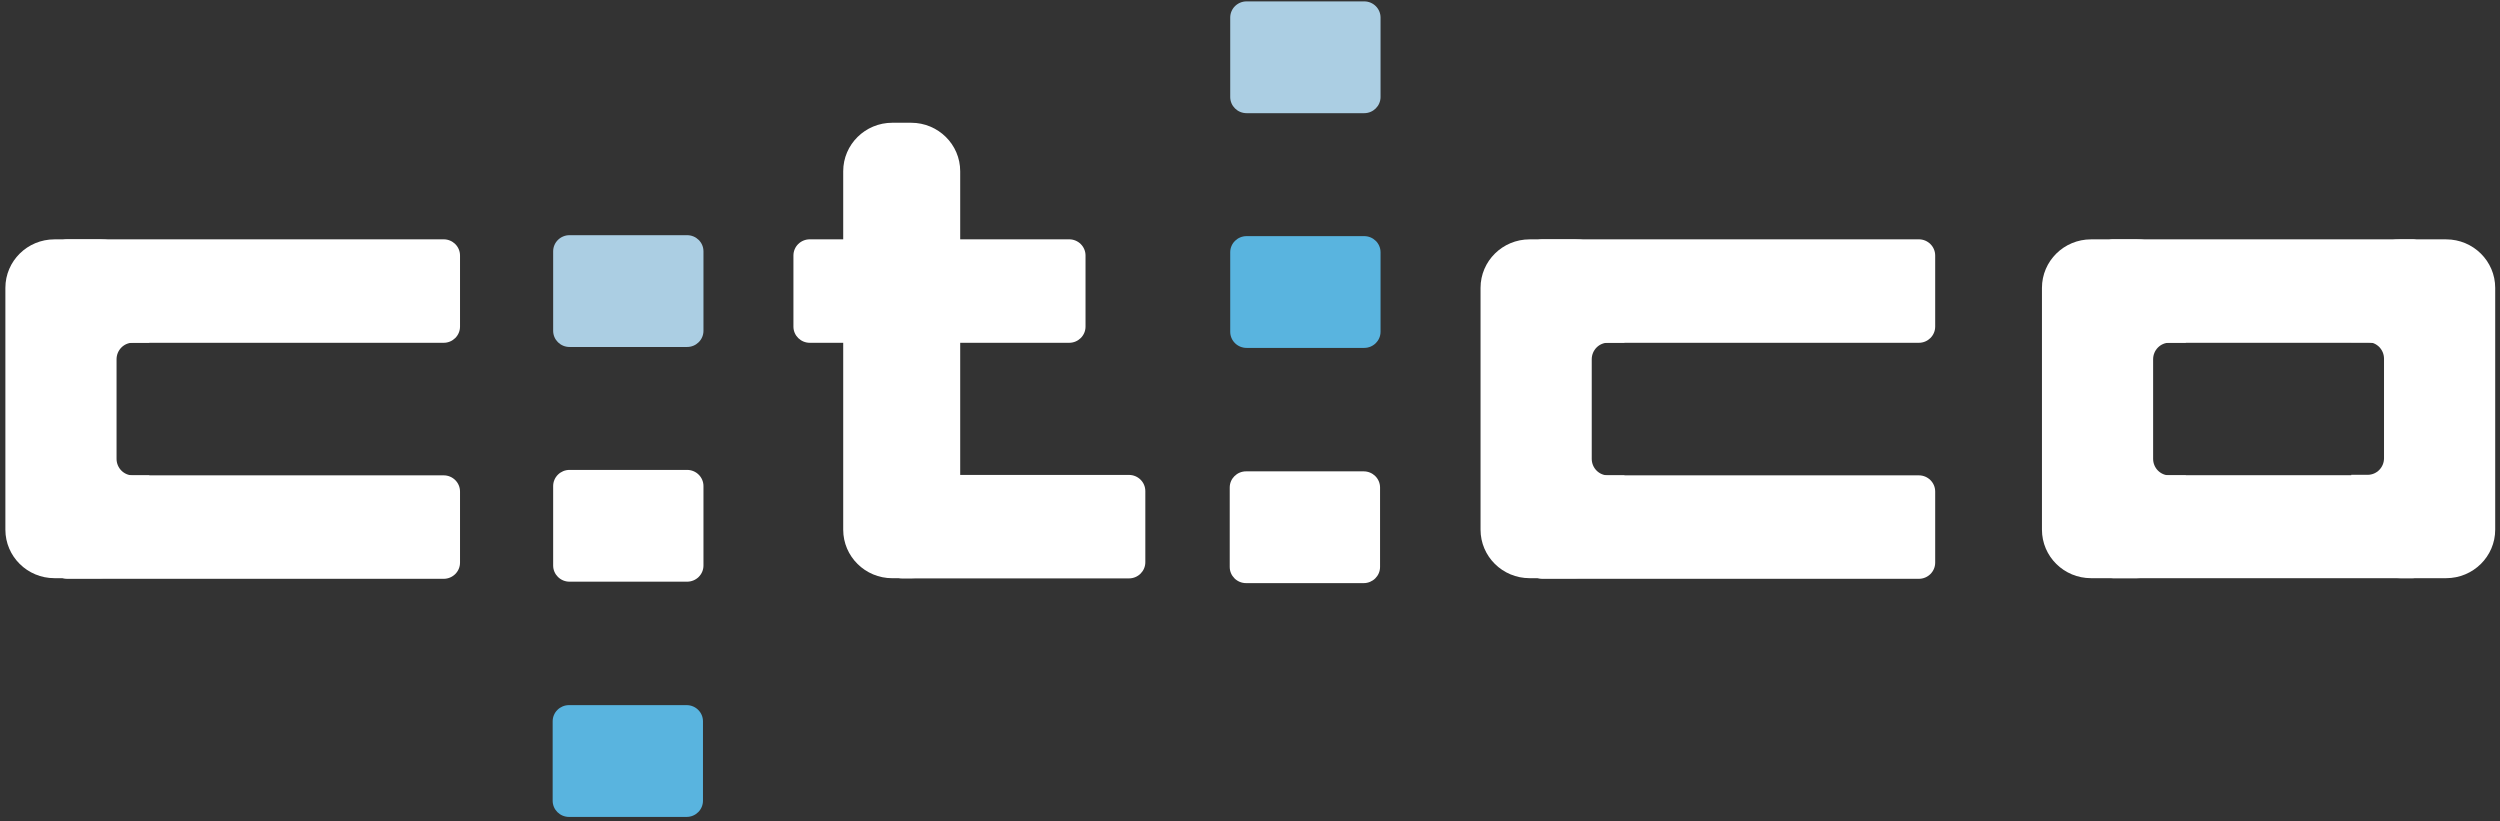 <?xml version="1.0" encoding="UTF-8" standalone="no"?>
<svg width="137px" height="45px" viewBox="0 0 137 45" version="1.1" xmlns="http://www.w3.org/2000/svg" xmlns:xlink="http://www.w3.org/1999/xlink" xmlns:sketch="http://www.bohemiancoding.com/sketch/ns">
    <rect x="0" y="0" width="137" height="45" fill="#333333" stroke="none"/>
    <!-- Generator: Sketch 3.2 (9961) - http://www.bohemiancoding.com/sketch -->
    <title>ctco-logo</title>
    <desc>Created with Sketch.</desc>
    <defs></defs>
    <g id="Main" stroke="none" stroke-width="1" fill="none" fill-rule="evenodd" sketch:type="MSPage">
        <g id="1920" sketch:type="MSArtboardGroup" transform="translate(-59, -18)">
            <g id="Header" sketch:type="MSLayerGroup">
                <g id="ctco-logo" transform="translate(59, 18)" sketch:type="MSShapeGroup">
                    <path d="M59.487,17.899 C59.487,18.388 59.086,18.785 58.591,18.785 L44.376,18.785 C43.881,18.785 43.48,18.388 43.48,17.899 L43.48,14.001 C43.48,13.511 43.881,13.115 44.376,13.115 L58.591,13.115 C59.086,13.115 59.487,13.512 59.487,14.001 L59.487,17.899 L59.487,17.899 Z" id="Shape" fill="#FFFFFF"></path>
                    <path d="M24.314,13.115 L3.701,13.115 C3.205,13.115 2.804,13.512 2.804,14.001 L2.804,17.899 C2.804,18.388 3.206,18.785 3.701,18.785 L24.314,18.785 C24.808,18.785 25.209,18.388 25.209,17.899 L25.209,14.001 C25.209,13.511 24.808,13.115 24.314,13.115 L24.314,13.115 Z" id="Shape" fill="#FFFFFF"></path>
                    <path d="M24.314,26.049 L3.701,26.049 C3.205,26.049 2.804,26.446 2.804,26.935 L2.804,30.833 C2.804,31.323 3.206,31.719 3.701,31.719 L24.314,31.719 C24.808,31.719 25.209,31.322 25.209,30.833 L25.209,26.935 C25.209,26.446 24.808,26.049 24.314,26.049 L24.314,26.049 Z" id="Shape" fill="#FFFFFF"></path>
                    <path d="M38.55,18.128 C38.55,18.617 38.149,19.014 37.654,19.014 L31.209,19.014 C30.714,19.014 30.313,18.617 30.313,18.128 L30.313,13.773 C30.313,13.284 30.715,12.888 31.209,12.888 L37.654,12.888 C38.149,12.888 38.55,13.284 38.55,13.773 L38.55,18.128 L38.55,18.128 Z" id="Shape" fill="#ABCEE3"></path>
                    <path d="M38.55,30.991 C38.55,31.48 38.149,31.876 37.654,31.876 L31.209,31.876 C30.714,31.876 30.313,31.479 30.313,30.991 L30.313,26.637 C30.313,26.148 30.715,25.751 31.209,25.751 L37.654,25.751 C38.149,25.751 38.55,26.148 38.55,26.637 L38.55,30.991 L38.55,30.991 Z" id="Shape" fill="#FFFFFF"></path>
                    <path d="M38.523,43.881 C38.523,44.37 38.122,44.767 37.627,44.767 L31.182,44.767 C30.687,44.767 30.286,44.37 30.286,43.881 L30.286,39.527 C30.286,39.038 30.688,38.641 31.182,38.641 L37.627,38.641 C38.122,38.641 38.523,39.038 38.523,39.527 L38.523,43.881 L38.523,43.881 Z" id="Shape" fill="#59B4DF"></path>
                    <path d="M75.654,5.316 C75.654,5.805 75.252,6.202 74.758,6.202 L68.313,6.202 C67.817,6.202 67.416,5.805 67.416,5.316 L67.416,0.962 C67.416,0.473 67.818,0.076 68.313,0.076 L74.758,0.076 C75.253,0.076 75.654,0.473 75.654,0.962 L75.654,5.316 L75.654,5.316 Z" id="Shape" fill="#ABCEE3"></path>
                    <path d="M75.654,18.18 C75.654,18.669 75.252,19.065 74.758,19.065 L68.313,19.065 C67.817,19.065 67.416,18.669 67.416,18.18 L67.416,13.825 C67.416,13.336 67.818,12.94 68.313,12.94 L74.758,12.94 C75.253,12.94 75.654,13.336 75.654,13.825 L75.654,18.18 L75.654,18.18 Z" id="Shape" fill="#59B4DF"></path>
                    <path d="M75.627,31.07 C75.627,31.559 75.225,31.955 74.73,31.955 L68.285,31.955 C67.79,31.955 67.389,31.558 67.389,31.07 L67.389,26.715 C67.389,26.226 67.79,25.83 68.285,25.83 L74.73,25.83 C75.226,25.83 75.627,26.226 75.627,26.715 L75.627,31.07 L75.627,31.07 Z" id="Shape" fill="#FFFFFF"></path>
                    <path d="M62.764,30.81 C62.764,31.3 62.362,31.696 61.868,31.696 L49.445,31.696 C48.951,31.696 48.55,31.299 48.55,30.81 L48.55,26.912 C48.55,26.423 48.951,26.026 49.445,26.026 L61.868,26.026 C62.363,26.026 62.764,26.423 62.764,26.912 L62.764,30.81 L62.764,30.81 Z" id="Shape" fill="#FFFFFF"></path>
                    <path d="M7.284,26.052 C6.788,26.052 6.387,25.645 6.387,25.143 L6.387,19.689 C6.387,19.187 6.789,18.78 7.284,18.78 L8.182,18.78 L8.182,15.775 C8.182,14.307 6.978,13.117 5.493,13.117 L2.984,13.117 C1.498,13.117 0.295,14.307 0.295,15.775 L0.295,29.026 C0.295,30.494 1.498,31.684 2.984,31.684 L5.493,31.684 C6.978,31.684 8.182,30.494 8.182,29.026 L8.182,26.052 L7.284,26.052 L7.284,26.052 Z" id="Shape" fill="#FFFFFF"></path>
                    <path d="M106.048,17.899 C106.048,18.388 105.647,18.785 105.152,18.785 L84.539,18.785 C84.044,18.785 83.643,18.388 83.643,17.899 L83.643,14.001 C83.643,13.511 84.045,13.115 84.539,13.115 L105.152,13.115 C105.647,13.115 106.048,13.512 106.048,14.001 L106.048,17.899 L106.048,17.899 Z" id="Shape" fill="#FFFFFF"></path>
                    <path d="M132.928,17.899 C132.928,18.388 132.608,18.785 132.214,18.785 L115.785,18.785 C115.391,18.785 115.071,18.388 115.071,17.899 L115.071,14.001 C115.071,13.511 115.391,13.115 115.785,13.115 L132.214,13.115 C132.608,13.115 132.928,13.512 132.928,14.001 L132.928,17.899 L132.928,17.899 Z" id="Shape" fill="#FFFFFF"></path>
                    <path d="M132.928,30.802 C132.928,31.289 132.609,31.684 132.215,31.684 L115.799,31.684 C115.405,31.684 115.086,31.289 115.086,30.802 L115.086,26.922 C115.086,26.436 115.405,26.04 115.799,26.04 L132.215,26.04 C132.609,26.04 132.928,26.436 132.928,26.922 L132.928,30.802 L132.928,30.802 Z" id="Shape" fill="#FFFFFF"></path>
                    <path d="M106.048,30.833 C106.048,31.323 105.647,31.719 105.152,31.719 L84.539,31.719 C84.044,31.719 83.643,31.322 83.643,30.833 L83.643,26.935 C83.643,26.445 84.045,26.049 84.539,26.049 L105.152,26.049 C105.647,26.049 106.048,26.446 106.048,26.935 L106.048,30.833 L106.048,30.833 Z" id="Shape" fill="#FFFFFF"></path>
                    <path d="M88.123,26.052 C87.628,26.052 87.227,25.645 87.227,25.143 L87.227,19.689 C87.227,19.187 87.628,18.78 88.123,18.78 L89.02,18.78 L89.02,15.775 C89.02,14.307 87.817,13.117 86.332,13.117 L83.823,13.117 C82.337,13.117 81.134,14.307 81.134,15.775 L81.134,29.026 C81.134,30.494 82.337,31.684 83.823,31.684 L86.332,31.684 C87.817,31.684 89.02,30.494 89.02,29.026 L89.02,26.052 L88.123,26.052 L88.123,26.052 Z" id="Shape" fill="#FFFFFF"></path>
                    <path d="M118.887,26.052 C118.392,26.052 117.991,25.645 117.991,25.143 L117.991,19.689 C117.991,19.187 118.392,18.78 118.887,18.78 L119.785,18.78 L119.785,15.775 C119.785,14.307 118.582,13.117 117.096,13.117 L114.587,13.117 C113.102,13.117 111.899,14.307 111.899,15.775 L111.899,29.026 C111.899,30.494 113.102,31.684 114.587,31.684 L117.096,31.684 C118.582,31.684 119.785,30.494 119.785,29.026 L119.785,26.052 L118.887,26.052 L118.887,26.052 Z" id="Shape" fill="#FFFFFF"></path>
                    <path d="M134.048,13.117 L131.539,13.117 C130.053,13.117 128.85,14.307 128.85,15.775 L128.85,18.749 L129.749,18.749 C130.243,18.749 130.644,19.156 130.644,19.658 L130.644,25.112 C130.644,25.614 130.243,26.02 129.749,26.02 L128.85,26.02 L128.85,29.026 C128.85,30.494 130.053,31.684 131.539,31.684 L134.048,31.684 C135.533,31.684 136.737,30.494 136.737,29.026 L136.737,15.775 C136.737,14.307 135.533,13.117 134.048,13.117 L134.048,13.117 Z" id="Shape" fill="#FFFFFF"></path>
                    <path d="M52.619,29.028 C52.619,30.496 51.416,31.686 49.931,31.686 L48.897,31.686 C47.412,31.686 46.208,30.496 46.208,29.028 L46.208,9.384 C46.208,7.917 47.412,6.727 48.897,6.727 L49.931,6.727 C51.416,6.727 52.619,7.917 52.619,9.384 L52.619,29.028 L52.619,29.028 Z" id="Shape" fill="#FFFFFF"></path>
                </g>
            </g>
        </g>
    </g>
</svg>